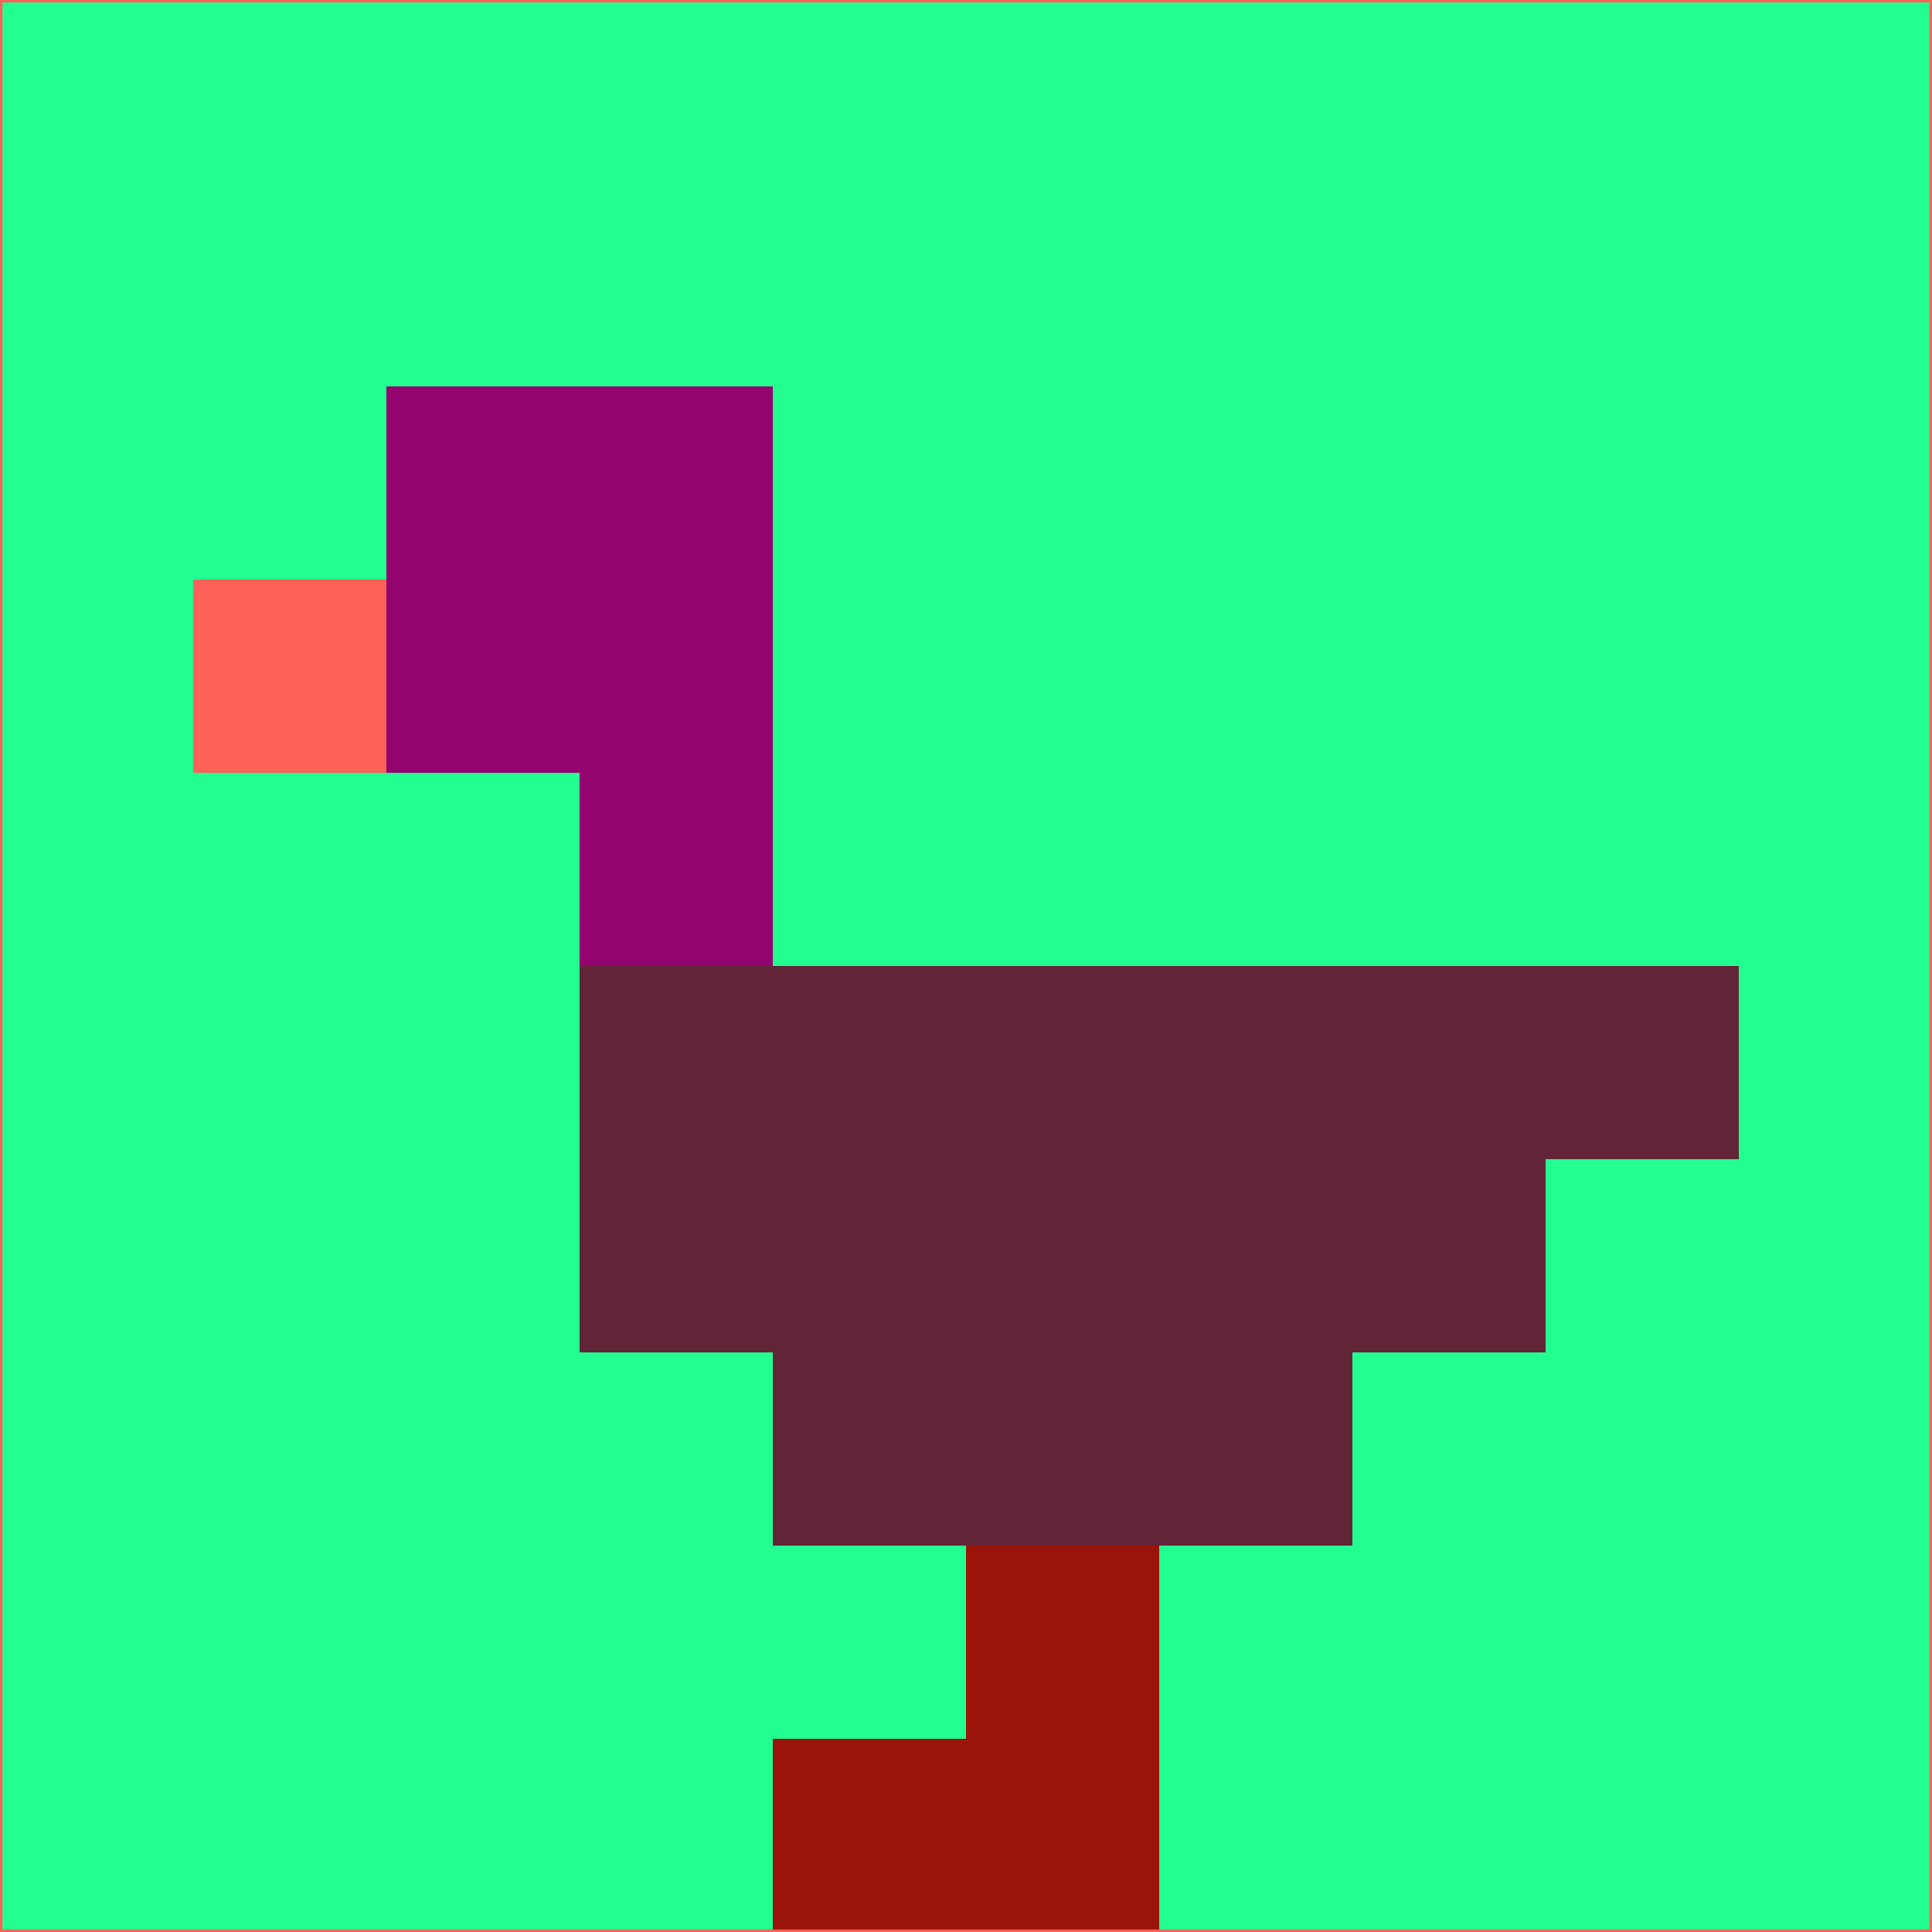 <svg xmlns="http://www.w3.org/2000/svg" version="1.1" width="785" height="785">
  <title>'goose-pfp-694263' by Dmitri Cherniak (Cyberpunk Edition)</title>
  <desc>
    seed=506904
    backgroundColor=#23fe91
    padding=20
    innerPadding=0
    timeout=500
    dimension=1
    border=false
    Save=function(){return n.handleSave()}
    frame=12

    Rendered at 2024-09-15T22:37:00.490Z
    Generated in 1ms
    Modified for Cyberpunk theme with new color scheme
  </desc>
  <defs/>
  <rect width="100%" height="100%" fill="#23fe91"/>
  <g>
    <g id="0-0">
      <rect x="0" y="0" height="785" width="785" fill="#23fe91"/>
      <g>
        <!-- Neon blue -->
        <rect id="0-0-2-2-2-2" x="157" y="157" width="157" height="157" fill="#93046f"/>
        <rect id="0-0-3-2-1-4" x="235.5" y="157" width="78.5" height="314" fill="#93046f"/>
        <!-- Electric purple -->
        <rect id="0-0-4-5-5-1" x="314" y="392.5" width="392.5" height="78.5" fill="#622537"/>
        <rect id="0-0-3-5-5-2" x="235.5" y="392.5" width="392.5" height="157" fill="#622537"/>
        <rect id="0-0-4-5-3-3" x="314" y="392.5" width="235.5" height="235.5" fill="#622537"/>
        <!-- Neon pink -->
        <rect id="0-0-1-3-1-1" x="78.5" y="235.5" width="78.5" height="78.5" fill="#fd6259"/>
        <!-- Cyber yellow -->
        <rect id="0-0-5-8-1-2" x="392.5" y="628" width="78.5" height="157" fill="#9a1409"/>
        <rect id="0-0-4-9-2-1" x="314" y="706.5" width="157" height="78.5" fill="#9a1409"/>
      </g>
      <rect x="0" y="0" stroke="#fd6259" stroke-width="2" height="785" width="785" fill="none"/>
    </g>
  </g>
  <script xmlns=""/>
</svg>